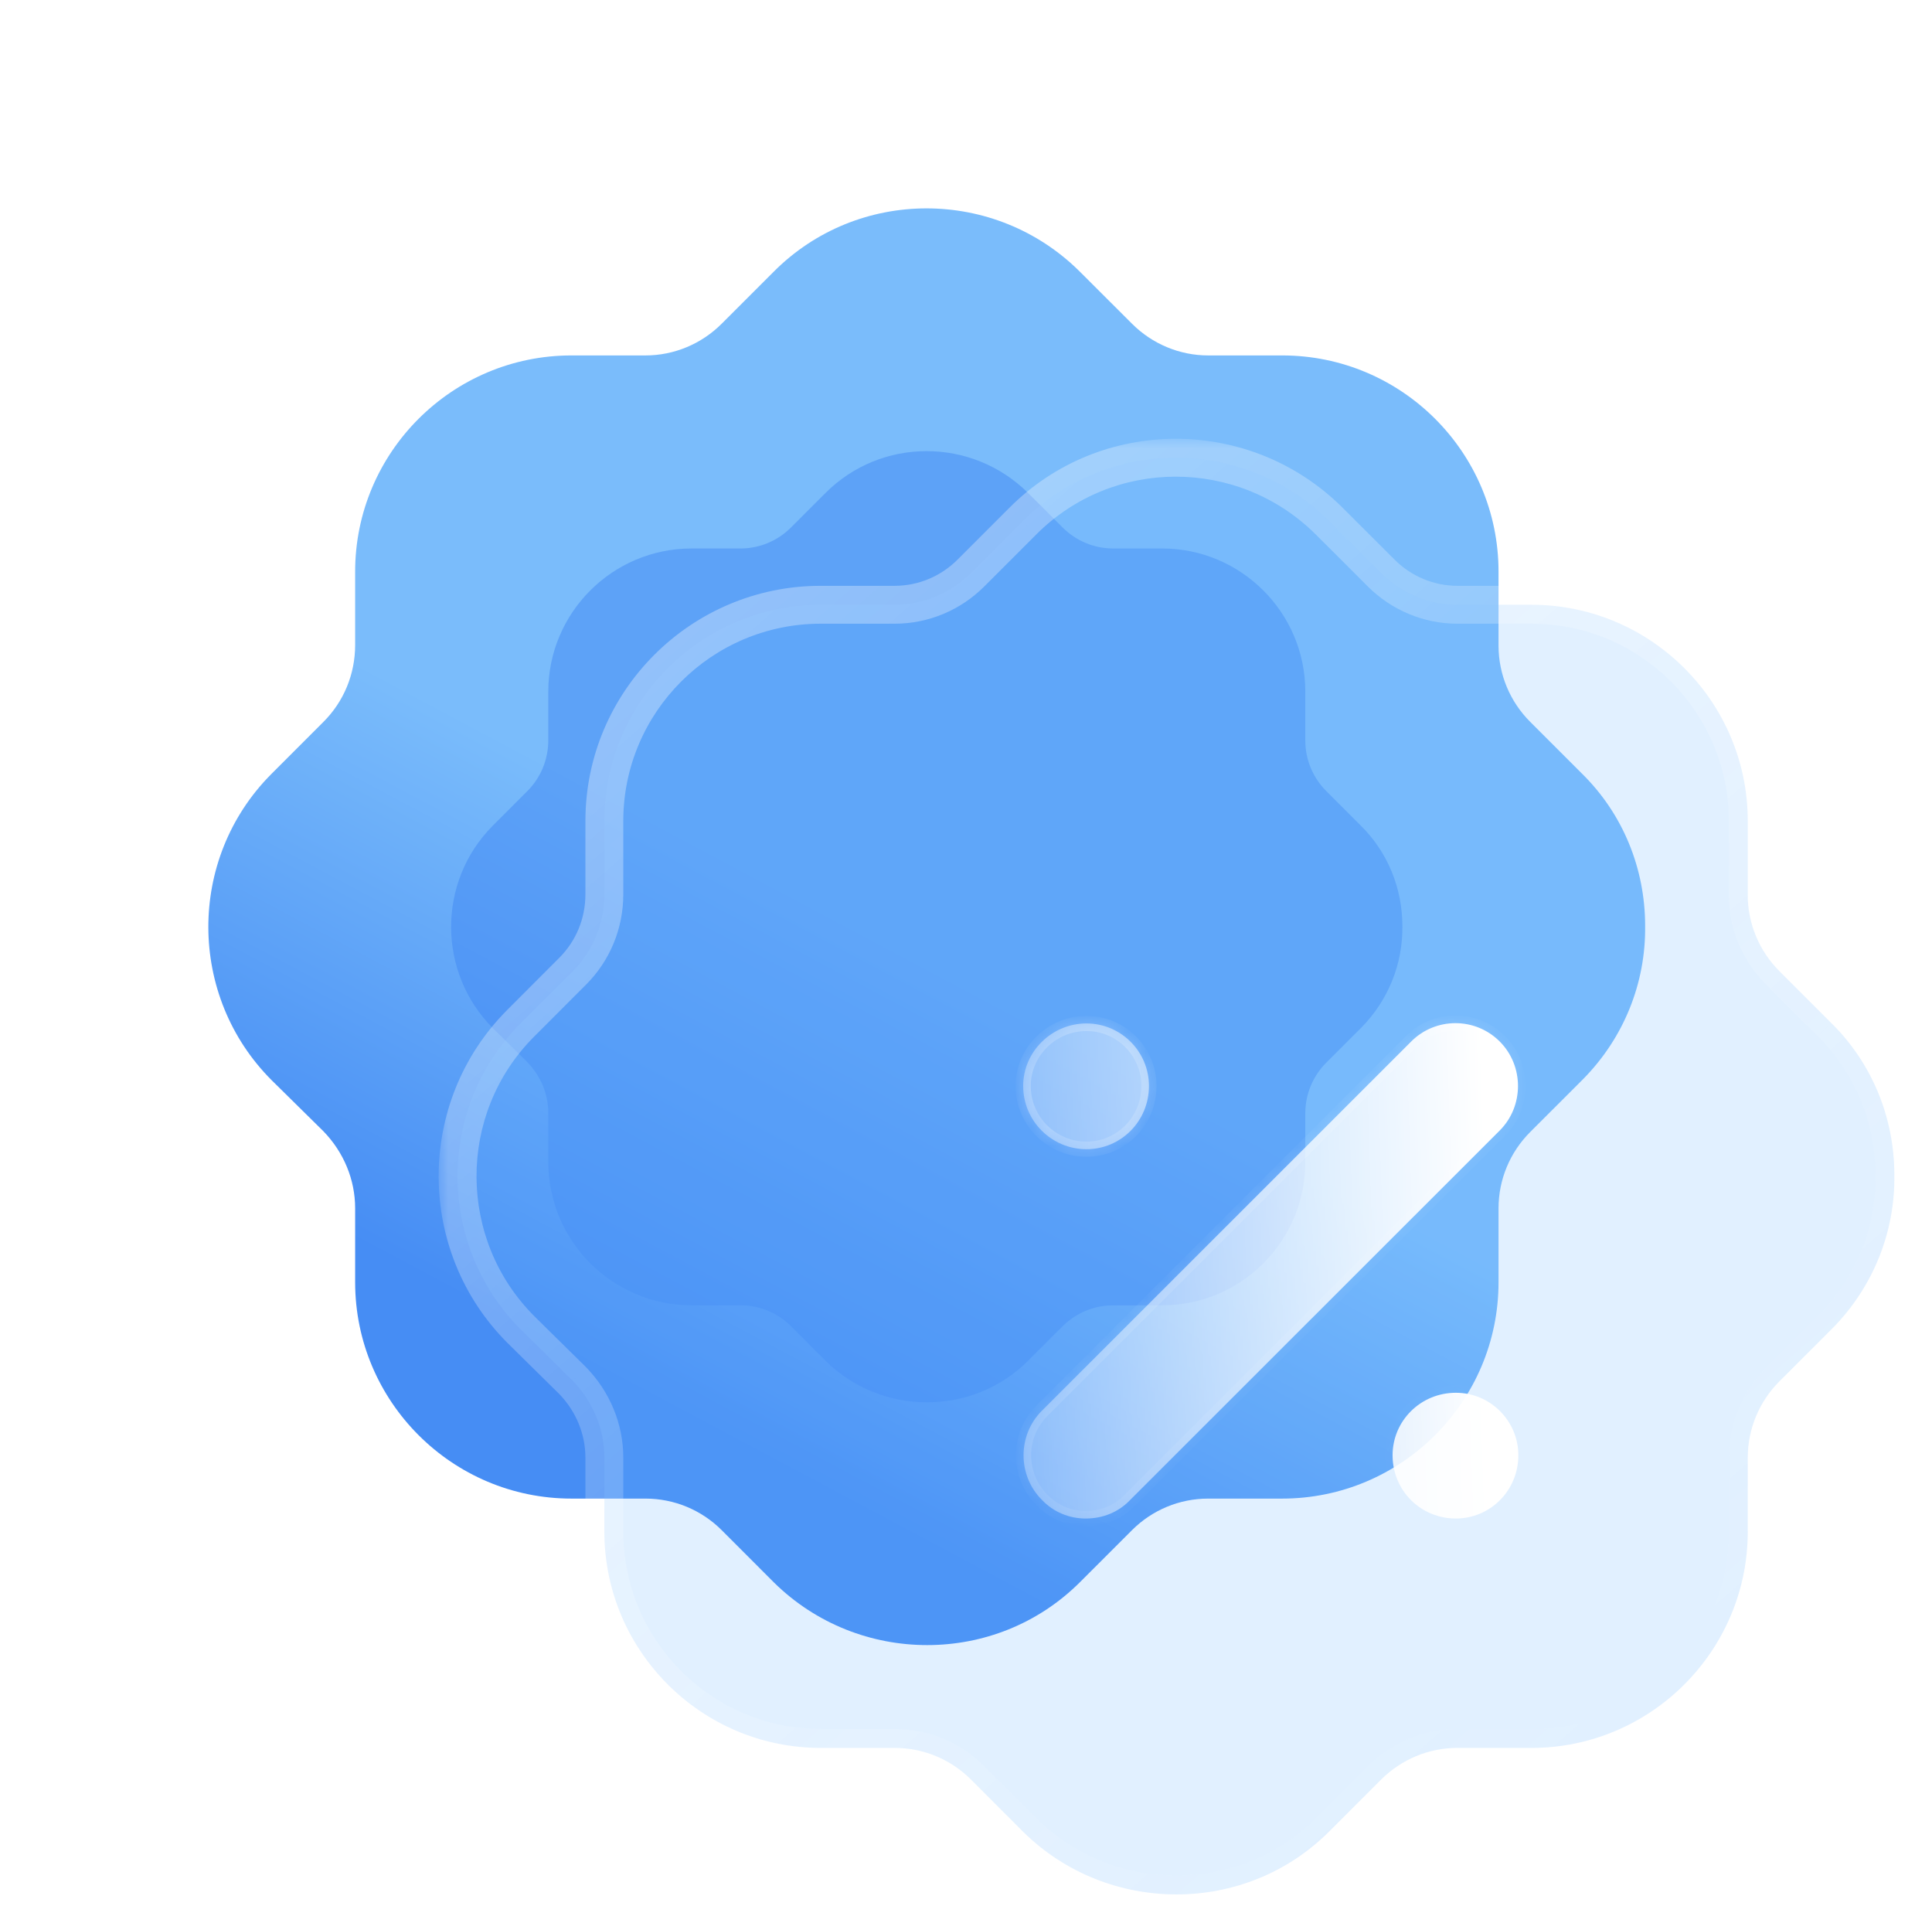 <svg width="102" height="101" viewBox="0 0 102 101" fill="none" xmlns="http://www.w3.org/2000/svg">
<path d="M83.516 40.832L80.784 38.101C79.722 37.039 79.115 35.598 79.115 34.084V30.174C79.115 23.878 73.993 18.762 67.694 18.762H63.786C62.269 18.762 60.827 18.151 59.765 17.089L56.995 14.324C52.518 9.886 45.271 9.886 40.832 14.358L38.1 17.089C37.038 18.151 35.596 18.762 34.078 18.762H30.17C23.872 18.762 18.75 23.878 18.75 30.174V34.043C18.75 35.598 18.143 37.039 17.08 38.101L14.31 40.873C9.871 45.345 9.909 52.593 14.348 57.027L17.08 59.72C18.143 60.82 18.75 62.261 18.75 63.782V67.685C18.75 73.981 23.872 79.105 30.17 79.105H34.078C35.596 79.105 37.038 79.708 38.1 80.77L40.87 83.542C43.108 85.742 46.03 86.838 48.951 86.838C51.873 86.838 54.794 85.742 57.033 83.501L59.765 80.77C60.827 79.708 62.269 79.105 63.786 79.105H67.694C73.993 79.105 79.115 73.981 79.115 67.685V63.782C79.115 62.261 79.722 60.82 80.784 59.758L83.478 57.065C83.516 57.027 83.554 56.993 83.592 56.951C85.717 54.793 86.893 51.907 86.855 48.873C86.855 45.838 85.679 42.956 83.516 40.832Z" fill="url(#paint0_linear_176_2218)"/>
<g opacity="0.5" filter="url(#filter0_f_176_2218)">
<path d="M71.828 43.565L70.02 41.757C69.316 41.053 68.914 40.099 68.914 39.097V36.508C68.914 32.34 65.523 28.952 61.353 28.952H58.766C57.761 28.952 56.806 28.548 56.103 27.845L54.269 26.014C51.305 23.076 46.507 23.076 43.568 26.037L41.759 27.845C41.056 28.548 40.101 28.952 39.096 28.952H36.509C32.339 28.952 28.947 32.34 28.947 36.508V39.07C28.947 40.099 28.545 41.053 27.842 41.757L26.008 43.592C23.069 46.553 23.094 51.352 26.033 54.287L27.842 56.07C28.545 56.798 28.947 57.753 28.947 58.76V61.344C28.947 65.512 32.339 68.905 36.509 68.905H39.096C40.101 68.905 41.056 69.304 41.759 70.007L43.593 71.843C45.075 73.299 47.009 74.025 48.943 74.025C50.878 74.025 52.812 73.299 54.294 71.815L56.103 70.007C56.806 69.304 57.761 68.905 58.766 68.905H61.353C65.523 68.905 68.914 65.512 68.914 61.344V58.76C68.914 57.753 69.316 56.798 70.02 56.095L71.803 54.312C71.828 54.287 71.853 54.265 71.879 54.237C73.285 52.808 74.064 50.897 74.039 48.888C74.039 46.879 73.26 44.971 71.828 43.565Z" fill="#4088F4"/>
</g>
<g filter="url(#filter1_b_176_2218)">
<mask id="path-3-outside-1_176_2218" maskUnits="userSpaceOnUse" x="23.158" y="23.162" width="78" height="78" fill="black">
<rect fill="white" x="23.158" y="23.162" width="78" height="78"/>
<path d="M96.674 53.993L93.942 51.263C92.88 50.201 92.273 48.759 92.273 47.246V43.336C92.273 37.04 87.15 31.923 80.852 31.923H76.944C75.427 31.923 73.985 31.312 72.922 30.25L70.153 27.485C65.675 23.048 58.429 23.048 53.989 27.52L51.258 30.25C50.195 31.312 48.754 31.923 47.236 31.923H43.328C37.029 31.923 31.907 37.04 31.907 43.336V47.204C31.907 48.759 31.3 50.201 30.238 51.263L27.468 54.035C23.029 58.507 23.067 65.755 27.506 70.189L30.238 72.882C31.3 73.981 31.907 75.423 31.907 76.944V80.846C31.907 87.142 37.029 92.266 43.328 92.266H47.236C48.754 92.266 50.195 92.87 51.258 93.931L54.027 96.704C56.266 98.904 59.187 100 62.109 100C65.03 100 67.952 98.904 70.191 96.662L72.922 93.931C73.985 92.87 75.427 92.266 76.944 92.266H80.852C87.15 92.266 92.273 87.142 92.273 80.846V76.944C92.273 75.423 92.88 73.981 93.942 72.919L96.636 70.227C96.674 70.189 96.712 70.154 96.75 70.113C98.874 67.955 100.051 65.068 100.013 62.034C100.013 59 98.837 56.117 96.674 53.993Z"/>
</mask>
<path d="M96.674 53.993L93.942 51.263C92.88 50.201 92.273 48.759 92.273 47.246V43.336C92.273 37.04 87.15 31.923 80.852 31.923H76.944C75.427 31.923 73.985 31.312 72.922 30.25L70.153 27.485C65.675 23.048 58.429 23.048 53.989 27.52L51.258 30.25C50.195 31.312 48.754 31.923 47.236 31.923H43.328C37.029 31.923 31.907 37.04 31.907 43.336V47.204C31.907 48.759 31.3 50.201 30.238 51.263L27.468 54.035C23.029 58.507 23.067 65.755 27.506 70.189L30.238 72.882C31.3 73.981 31.907 75.423 31.907 76.944V80.846C31.907 87.142 37.029 92.266 43.328 92.266H47.236C48.754 92.266 50.195 92.87 51.258 93.931L54.027 96.704C56.266 98.904 59.187 100 62.109 100C65.03 100 67.952 98.904 70.191 96.662L72.922 93.931C73.985 92.87 75.427 92.266 76.944 92.266H80.852C87.15 92.266 92.273 87.142 92.273 80.846V76.944C92.273 75.423 92.88 73.981 93.942 72.919L96.636 70.227C96.674 70.189 96.712 70.154 96.75 70.113C98.874 67.955 100.051 65.068 100.013 62.034C100.013 59 98.837 56.117 96.674 53.993Z" fill="#6CB8FF" fill-opacity="0.2"/>
<path d="M93.942 51.263L94.649 50.555L93.942 51.263ZM72.922 30.25L73.629 29.543L73.629 29.543L72.922 30.25ZM70.153 27.485L70.859 26.778L70.856 26.775L70.153 27.485ZM53.989 27.52L54.696 28.227L54.699 28.224L53.989 27.52ZM51.258 30.25L51.965 30.958L51.258 30.25ZM30.238 51.263L29.531 50.555L29.53 50.556L30.238 51.263ZM27.468 54.035L26.761 53.328L26.759 53.331L27.468 54.035ZM27.506 70.189L26.799 70.896L26.804 70.901L27.506 70.189ZM30.238 72.882L30.957 72.187C30.951 72.181 30.946 72.175 30.94 72.169L30.238 72.882ZM51.258 93.931L51.965 93.225L51.965 93.224L51.258 93.931ZM54.027 96.704L53.32 97.411L53.326 97.417L54.027 96.704ZM70.191 96.662L69.484 95.955L69.483 95.956L70.191 96.662ZM72.922 93.931L73.629 94.639L72.922 93.931ZM93.942 72.919L94.649 73.627L93.942 72.919ZM96.636 70.227L95.929 69.519L96.636 70.227ZM96.75 70.113L96.037 69.411C96.028 69.421 96.019 69.43 96.01 69.44L96.75 70.113ZM100.013 62.034H99.013L99.013 62.047L100.013 62.034ZM97.381 53.286L94.649 50.555L93.235 51.97L95.967 54.701L97.381 53.286ZM94.649 50.555C93.772 49.678 93.273 48.491 93.273 47.246H91.273C91.273 49.028 91.987 50.723 93.235 51.97L94.649 50.555ZM93.273 47.246V43.336H91.273V47.246H93.273ZM93.273 43.336C93.273 36.486 87.702 30.923 80.852 30.923V32.923C86.599 32.923 91.273 37.593 91.273 43.336H93.273ZM80.852 30.923H76.944V32.923H80.852V30.923ZM76.944 30.923C75.696 30.923 74.507 30.421 73.629 29.543L72.215 30.958C73.462 32.204 75.157 32.923 76.944 32.923V30.923ZM73.629 29.543L70.859 26.778L69.446 28.193L72.216 30.958L73.629 29.543ZM70.856 26.775C65.991 21.953 58.111 21.948 53.28 26.815L54.699 28.224C58.746 24.148 65.36 24.143 69.449 28.196L70.856 26.775ZM53.282 26.812L50.551 29.543L51.965 30.958L54.696 28.227L53.282 26.812ZM50.551 29.543C49.672 30.421 48.484 30.923 47.236 30.923V32.923C49.023 32.923 50.718 32.204 51.965 30.958L50.551 29.543ZM47.236 30.923H43.328V32.923H47.236V30.923ZM43.328 30.923C36.478 30.923 30.907 36.486 30.907 43.336H32.907C32.907 37.593 37.581 32.923 43.328 32.923V30.923ZM30.907 43.336V47.204H32.907V43.336H30.907ZM30.907 47.204C30.907 48.495 30.405 49.681 29.531 50.555L30.945 51.97C32.195 50.72 32.907 49.024 32.907 47.204H30.907ZM29.53 50.556L26.761 53.328L28.176 54.742L30.945 51.969L29.53 50.556ZM26.759 53.331C21.93 58.195 21.972 66.074 26.799 70.896L28.213 69.481C24.162 65.435 24.128 58.819 28.178 54.74L26.759 53.331ZM26.804 70.901L29.536 73.594L30.94 72.169L28.208 69.476L26.804 70.901ZM29.519 73.576C30.409 74.498 30.907 75.694 30.907 76.944H32.907C32.907 75.152 32.191 73.465 30.957 72.187L29.519 73.576ZM30.907 76.944V80.846H32.907V76.944H30.907ZM30.907 80.846C30.907 87.695 36.477 93.266 43.328 93.266V91.266C37.582 91.266 32.907 86.59 32.907 80.846H30.907ZM43.328 93.266H47.236V91.266H43.328V93.266ZM47.236 93.266C48.487 93.266 49.675 93.763 50.551 94.639L51.965 93.224C50.716 91.976 49.02 91.266 47.236 91.266V93.266ZM50.55 94.638L53.32 97.411L54.735 95.997L51.965 93.225L50.55 94.638ZM53.326 97.417C55.761 99.809 58.938 101 62.109 101V99C59.437 99 56.771 97.998 54.728 95.991L53.326 97.417ZM62.109 101C65.281 101 68.462 99.808 70.898 97.369L69.483 95.956C67.442 97.999 64.78 99 62.109 99V101ZM70.897 97.37L73.629 94.639L72.215 93.224L69.484 95.955L70.897 97.37ZM73.629 94.639C74.505 93.763 75.693 93.266 76.944 93.266V91.266C75.16 91.266 73.464 91.976 72.215 93.224L73.629 94.639ZM76.944 93.266H80.852V91.266H76.944V93.266ZM80.852 93.266C87.703 93.266 93.273 87.695 93.273 80.846H91.273C91.273 86.59 86.598 91.266 80.852 91.266V93.266ZM93.273 80.846V76.944H91.273V80.846H93.273ZM93.273 76.944C93.273 75.691 93.772 74.503 94.649 73.627L93.235 72.212C91.987 73.46 91.273 75.155 91.273 76.944H93.273ZM94.649 73.627L97.343 70.934L95.929 69.519L93.235 72.212L94.649 73.627ZM97.343 70.934C97.357 70.92 97.359 70.918 97.391 70.887C97.415 70.863 97.451 70.828 97.49 70.785L96.01 69.44C96.011 69.439 96.008 69.442 95.995 69.455C95.987 69.463 95.981 69.468 95.969 69.48C95.958 69.491 95.944 69.504 95.929 69.519L97.343 70.934ZM97.462 70.814C99.772 68.468 101.054 65.326 101.013 62.022L99.013 62.047C99.047 64.811 97.977 67.441 96.037 69.411L97.462 70.814ZM101.013 62.034C101.013 58.739 99.734 55.597 97.374 53.28L95.973 54.707C97.939 56.638 99.013 59.261 99.013 62.034H101.013Z" fill="url(#paint1_linear_176_2218)" mask="url(#path-3-outside-1_176_2218)"/>
</g>
<g filter="url(#filter2_bd_176_2218)">
<mask id="path-5-inside-2_176_2218" fill="white">
<path fill-rule="evenodd" clip-rule="evenodd" d="M54.672 74.171C54.065 74.815 53.231 75.157 52.32 75.157C51.447 75.157 50.613 74.815 50.006 74.171C48.716 72.881 48.716 70.757 50.006 69.468L69.508 49.973C70.798 48.687 72.884 48.687 74.174 49.973C75.465 51.262 75.465 53.39 74.174 54.679L54.672 74.171ZM71.86 75.157C70.001 75.157 68.521 73.678 68.521 71.819C68.521 70.002 70.001 68.519 71.86 68.519C73.681 68.519 75.161 70.002 75.161 71.819C75.161 73.678 73.681 75.157 71.86 75.157ZM55.659 52.324C55.659 50.504 54.179 49.024 52.358 49.024C50.537 49.024 49.019 50.504 49.019 52.324C49.019 54.186 50.537 55.662 52.358 55.662C54.179 55.662 55.659 54.186 55.659 52.324Z"/>
</mask>
<path fill-rule="evenodd" clip-rule="evenodd" d="M54.672 74.171C54.065 74.815 53.231 75.157 52.32 75.157C51.447 75.157 50.613 74.815 50.006 74.171C48.716 72.881 48.716 70.757 50.006 69.468L69.508 49.973C70.798 48.687 72.884 48.687 74.174 49.973C75.465 51.262 75.465 53.39 74.174 54.679L54.672 74.171ZM71.86 75.157C70.001 75.157 68.521 73.678 68.521 71.819C68.521 70.002 70.001 68.519 71.86 68.519C73.681 68.519 75.161 70.002 75.161 71.819C75.161 73.678 73.681 75.157 71.86 75.157ZM55.659 52.324C55.659 50.504 54.179 49.024 52.358 49.024C50.537 49.024 49.019 50.504 49.019 52.324C49.019 54.186 50.537 55.662 52.358 55.662C54.179 55.662 55.659 54.186 55.659 52.324Z" fill="url(#paint2_linear_176_2218)"/>
<path d="M54.672 74.171L54.389 73.888L54.381 73.896L54.672 74.171ZM50.006 74.171L50.297 73.896L50.288 73.888L50.006 74.171ZM50.006 69.468L50.288 69.751L50.006 69.468ZM69.508 49.973L69.225 49.689L69.225 49.69L69.508 49.973ZM74.174 49.973L74.457 49.69L74.457 49.689L74.174 49.973ZM74.174 54.679L74.457 54.962L74.457 54.962L74.174 54.679ZM52.32 75.557C53.333 75.557 54.276 75.175 54.964 74.445L54.381 73.896C53.855 74.456 53.128 74.757 52.32 74.757V75.557ZM49.714 74.445C50.401 75.174 51.342 75.557 52.32 75.557V74.757C51.553 74.757 50.825 74.457 50.297 73.896L49.714 74.445ZM49.723 69.185C48.276 70.63 48.276 73.008 49.723 74.454L50.288 73.888C49.155 72.754 49.155 70.884 50.288 69.751L49.723 69.185ZM69.225 49.69L49.723 69.185L50.288 69.751L69.79 50.255L69.225 49.69ZM74.457 49.689C73.011 48.248 70.671 48.248 69.225 49.689L69.79 50.256C70.924 49.126 72.758 49.126 73.892 50.256L74.457 49.689ZM74.457 54.962C75.903 53.517 75.903 51.136 74.457 49.69L73.892 50.255C75.025 51.389 75.025 53.263 73.892 54.397L74.457 54.962ZM54.955 74.454L74.457 54.962L73.892 54.397L54.39 73.888L54.955 74.454ZM68.121 71.819C68.121 73.899 69.78 75.557 71.86 75.557V74.757C70.222 74.757 68.921 73.457 68.921 71.819H68.121ZM71.86 68.12C69.783 68.12 68.121 69.779 68.121 71.819H68.921C68.921 70.226 70.219 68.919 71.86 68.919V68.12ZM75.561 71.819C75.561 69.782 73.902 68.12 71.86 68.12V68.919C73.46 68.919 74.761 70.223 74.761 71.819H75.561ZM71.86 75.557C73.905 75.557 75.561 73.896 75.561 71.819H74.761C74.761 73.46 73.457 74.757 71.86 74.757V75.557ZM52.358 49.424C53.958 49.424 55.259 50.725 55.259 52.324H56.059C56.059 50.283 54.4 48.624 52.358 48.624V49.424ZM49.419 52.324C49.419 50.731 50.752 49.424 52.358 49.424V48.624C50.322 48.624 48.619 50.277 48.619 52.324H49.419ZM52.358 55.262C50.754 55.262 49.419 53.962 49.419 52.324H48.619C48.619 54.411 50.319 56.062 52.358 56.062V55.262ZM55.259 52.324C55.259 53.968 53.956 55.262 52.358 55.262V56.062C54.403 56.062 56.059 54.405 56.059 52.324H55.259Z" fill="url(#paint3_linear_176_2218)" mask="url(#path-5-inside-2_176_2218)"/>
</g>
<defs>
<filter id="filter0_f_176_2218" x="0.816" y="0.813" width="96.223" height="96.211" filterUnits="userSpaceOnUse" color-interpolation-filters="sRGB">
<feFlood flood-opacity="0" result="BackgroundImageFix"/>
<feBlend mode="normal" in="SourceGraphic" in2="BackgroundImageFix" result="shape"/>
<feGaussianBlur stdDeviation="11.5" result="effect1_foregroundBlur_176_2218"/>
</filter>
<filter id="filter1_b_176_2218" x="-0.842" y="-0.838" width="125.856" height="125.838" filterUnits="userSpaceOnUse" color-interpolation-filters="sRGB">
<feFlood flood-opacity="0" result="BackgroundImageFix"/>
<feGaussianBlur in="BackgroundImage" stdDeviation="12"/>
<feComposite in2="SourceAlpha" operator="in" result="effect1_backgroundBlur_176_2218"/>
<feBlend mode="normal" in="SourceGraphic" in2="effect1_backgroundBlur_176_2218" result="shape"/>
</filter>
<filter id="filter2_bd_176_2218" x="34.019" y="34.008" width="56.142" height="56.148" filterUnits="userSpaceOnUse" color-interpolation-filters="sRGB">
<feFlood flood-opacity="0" result="BackgroundImageFix"/>
<feGaussianBlur in="BackgroundImage" stdDeviation="7.5"/>
<feComposite in2="SourceAlpha" operator="in" result="effect1_backgroundBlur_176_2218"/>
<feColorMatrix in="SourceAlpha" type="matrix" values="0 0 0 0 0 0 0 0 0 0 0 0 0 0 0 0 0 0 127 0" result="hardAlpha"/>
<feOffset dx="5" dy="5"/>
<feGaussianBlur stdDeviation="5"/>
<feColorMatrix type="matrix" values="0 0 0 0 0.278 0 0 0 0 0.557 0 0 0 0 0.961 0 0 0 0.5 0"/>
<feBlend mode="normal" in2="effect1_backgroundBlur_176_2218" result="effect2_dropShadow_176_2218"/>
<feBlend mode="normal" in="SourceGraphic" in2="effect2_dropShadow_176_2218" result="shape"/>
</filter>
<linearGradient id="paint0_linear_176_2218" x1="93.667" y1="-22.439" x2="21.682" y2="112.709" gradientUnits="userSpaceOnUse">
<stop offset="0.56" stop-color="#7ABCFB"/>
<stop offset="0.737" stop-color="#468DF4"/>
</linearGradient>
<linearGradient id="paint1_linear_176_2218" x1="23.936" y1="23.646" x2="84.554" y2="92.965" gradientUnits="userSpaceOnUse">
<stop stop-color="white" stop-opacity="0.4"/>
<stop offset="1" stop-color="white" stop-opacity="0"/>
</linearGradient>
<linearGradient id="paint2_linear_176_2218" x1="73.307" y1="53.73" x2="44.188" y2="54.679" gradientUnits="userSpaceOnUse">
<stop stop-color="white"/>
<stop offset="1" stop-color="white" stop-opacity="0.2"/>
</linearGradient>
<linearGradient id="paint3_linear_176_2218" x1="53.18" y1="52.055" x2="69.861" y2="72.709" gradientUnits="userSpaceOnUse">
<stop stop-color="white" stop-opacity="0.25"/>
<stop offset="1" stop-color="white" stop-opacity="0"/>
</linearGradient>
</defs>
</svg>
